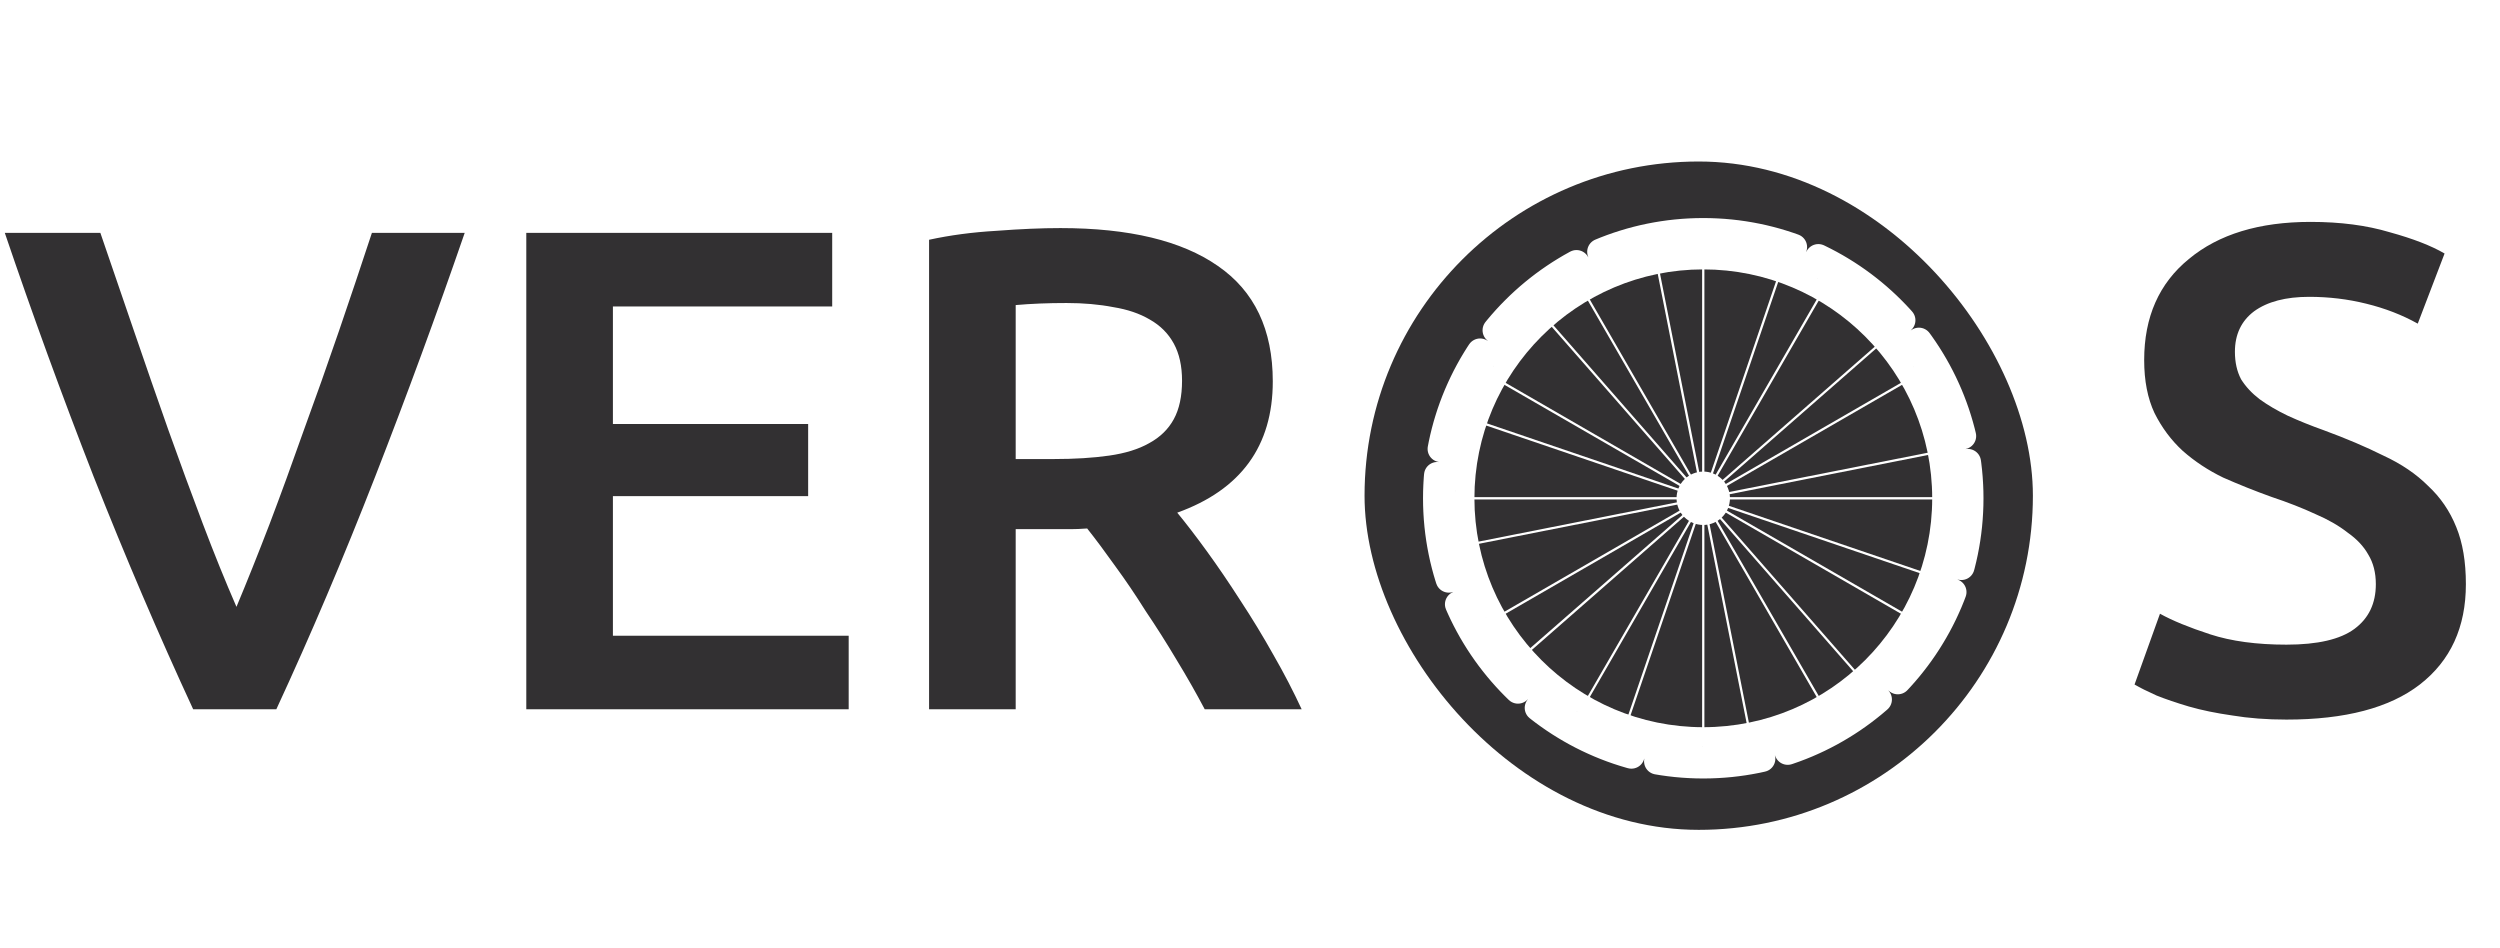 <svg width="116" height="44" viewBox="0 0 116 44" fill="none" xmlns="http://www.w3.org/2000/svg">
<path d="M8.963 32.91C7.368 29.465 5.826 25.861 4.338 22.097C2.871 18.334 1.499 14.57 0.223 10.806H4.657C5.167 12.295 5.688 13.815 6.22 15.367C6.751 16.92 7.283 18.451 7.815 19.96C8.346 21.449 8.878 22.895 9.409 24.298C9.941 25.702 10.462 26.988 10.972 28.158C11.461 26.988 11.972 25.712 12.503 24.33C13.035 22.927 13.566 21.47 14.098 19.96C14.651 18.451 15.193 16.92 15.725 15.367C16.256 13.815 16.767 12.295 17.256 10.806H21.562C20.265 14.57 18.882 18.334 17.415 22.097C15.948 25.861 14.417 29.465 12.822 32.91H8.963ZM24.42 32.91V10.806H38.614V14.219H28.439V19.673H37.498V23.022H28.439V29.497H39.379V32.91H24.42ZM49.201 10.583C52.391 10.583 54.826 11.168 56.505 12.337C58.207 13.507 59.057 15.293 59.057 17.696C59.057 20.694 57.579 22.725 54.624 23.788C55.028 24.277 55.485 24.872 55.995 25.574C56.505 26.276 57.026 27.041 57.558 27.87C58.09 28.679 58.6 29.518 59.089 30.39C59.578 31.241 60.014 32.081 60.397 32.91H55.899C55.495 32.145 55.059 31.379 54.592 30.614C54.124 29.827 53.645 29.072 53.156 28.349C52.689 27.605 52.221 26.914 51.753 26.276C51.285 25.617 50.849 25.032 50.445 24.521C50.148 24.543 49.892 24.553 49.68 24.553C49.467 24.553 49.265 24.553 49.074 24.553H47.128V32.91H43.109V11.125C44.087 10.912 45.129 10.774 46.235 10.71C47.341 10.626 48.33 10.583 49.201 10.583ZM49.488 14.06C48.638 14.06 47.851 14.091 47.128 14.155V21.3H48.882C49.861 21.3 50.722 21.247 51.466 21.14C52.21 21.034 52.827 20.843 53.316 20.566C53.826 20.29 54.209 19.918 54.464 19.45C54.719 18.982 54.847 18.387 54.847 17.664C54.847 16.983 54.719 16.409 54.464 15.941C54.209 15.474 53.837 15.101 53.348 14.825C52.88 14.549 52.316 14.357 51.657 14.251C50.998 14.123 50.275 14.06 49.488 14.06ZM106.092 29.912C107.538 29.912 108.591 29.667 109.25 29.178C109.909 28.689 110.239 27.998 110.239 27.105C110.239 26.573 110.122 26.116 109.888 25.733C109.675 25.351 109.356 25.011 108.931 24.713C108.527 24.394 108.027 24.107 107.432 23.852C106.836 23.575 106.156 23.309 105.391 23.054C104.625 22.778 103.881 22.48 103.158 22.161C102.456 21.821 101.829 21.406 101.276 20.917C100.744 20.428 100.308 19.843 99.968 19.163C99.649 18.483 99.49 17.664 99.49 16.707C99.49 14.708 100.181 13.145 101.563 12.018C102.945 10.87 104.827 10.296 107.209 10.296C108.591 10.296 109.813 10.455 110.877 10.774C111.961 11.072 112.812 11.402 113.428 11.763L112.184 15.017C111.461 14.613 110.664 14.304 109.792 14.091C108.942 13.879 108.059 13.773 107.145 13.773C106.06 13.773 105.21 13.996 104.593 14.442C103.998 14.889 103.7 15.516 103.7 16.324C103.7 16.813 103.796 17.239 103.987 17.6C104.2 17.94 104.487 18.249 104.848 18.525C105.231 18.802 105.667 19.057 106.156 19.291C106.666 19.524 107.219 19.748 107.815 19.96C108.857 20.343 109.782 20.736 110.59 21.14C111.419 21.523 112.11 21.991 112.663 22.544C113.237 23.076 113.673 23.713 113.971 24.458C114.268 25.181 114.417 26.063 114.417 27.105C114.417 29.104 113.705 30.656 112.28 31.762C110.877 32.846 108.814 33.389 106.092 33.389C105.178 33.389 104.338 33.325 103.572 33.197C102.828 33.091 102.158 32.953 101.563 32.782C100.989 32.612 100.489 32.442 100.064 32.272C99.639 32.081 99.298 31.911 99.043 31.762L100.223 28.477C100.798 28.796 101.574 29.114 102.552 29.433C103.53 29.752 104.71 29.912 106.092 29.912Z" fill="#323032"/>
<g clip-path="url(#clip0_1151_4198)">
<rect x="63.315" y="7.494" width="31.011" height="31.011" rx="15.506" fill="#323032"/>
<path fill-rule="evenodd" clip-rule="evenodd" d="M76.784 12.03L78.978 23.131L79.084 23.11L76.889 12.009L76.784 12.03Z" fill="white"/>
<path fill-rule="evenodd" clip-rule="evenodd" d="M81.283 34.211L79.084 23.11L78.978 23.131L81.178 34.232L81.283 34.211Z" fill="white"/>
<path fill-rule="evenodd" clip-rule="evenodd" d="M90.124 20.872L79.021 23.068L79.042 23.172L90.145 20.976L90.124 20.872Z" fill="white"/>
<path fill-rule="evenodd" clip-rule="evenodd" d="M78.978 11.805V23.12H79.084V11.805H78.978Z" fill="white"/>
<path fill-rule="evenodd" clip-rule="evenodd" d="M84.643 13.294L78.988 23.094L79.078 23.147L84.737 13.347L84.643 13.294Z" fill="white"/>
<path fill-rule="evenodd" clip-rule="evenodd" d="M88.805 17.416L79.004 23.074L79.057 23.166L88.858 17.509L88.805 17.416Z" fill="white"/>
<path fill-rule="evenodd" clip-rule="evenodd" d="M90.35 23.067H79.031V23.174H90.35V23.067Z" fill="white"/>
<path fill-rule="evenodd" clip-rule="evenodd" d="M88.858 28.731L79.057 23.074L79.004 23.166L88.805 28.826L88.858 28.731Z" fill="white"/>
<path fill-rule="evenodd" clip-rule="evenodd" d="M84.737 32.893L79.078 23.094L78.988 23.147L84.643 32.946L84.737 32.893Z" fill="white"/>
<path fill-rule="evenodd" clip-rule="evenodd" d="M73.419 32.946L79.079 23.147L78.989 23.094L73.329 32.893L73.419 32.946Z" fill="white"/>
<path fill-rule="evenodd" clip-rule="evenodd" d="M69.257 28.826L79.057 23.166L79.004 23.074L69.204 28.731L69.257 28.826Z" fill="white"/>
<path fill-rule="evenodd" clip-rule="evenodd" d="M67.717 23.174H79.031V23.067H67.717V23.174Z" fill="white"/>
<path fill-rule="evenodd" clip-rule="evenodd" d="M69.204 17.509L79.004 23.166L79.057 23.075L69.257 17.416L69.204 17.509Z" fill="white"/>
<path fill-rule="evenodd" clip-rule="evenodd" d="M73.329 13.347L78.989 23.147L79.079 23.094L73.419 13.294L73.329 13.347Z" fill="white"/>
<path fill-rule="evenodd" clip-rule="evenodd" d="M82.633 12.392L78.983 23.103L79.083 23.138L82.733 12.426L82.633 12.392Z" fill="white"/>
<path fill-rule="evenodd" clip-rule="evenodd" d="M87.513 15.628L78.999 23.08L79.068 23.16L87.581 15.708L87.513 15.628Z" fill="white"/>
<path fill-rule="evenodd" clip-rule="evenodd" d="M89.759 26.716L79.051 23.07L79.014 23.17L89.727 26.817L89.759 26.716Z" fill="white"/>
<path fill-rule="evenodd" clip-rule="evenodd" d="M86.525 31.601L79.072 23.086L78.993 23.155L86.446 31.669L86.525 31.601Z" fill="white"/>
<path fill-rule="evenodd" clip-rule="evenodd" d="M75.433 33.848L79.084 23.138L78.983 23.104L75.333 33.816L75.433 33.848Z" fill="white"/>
<path fill-rule="evenodd" clip-rule="evenodd" d="M70.555 30.614L79.068 23.16L78.999 23.08L70.481 30.53L70.555 30.614Z" fill="white"/>
<path fill-rule="evenodd" clip-rule="evenodd" d="M67.944 25.366L79.041 23.172L79.02 23.068L67.922 25.266L67.944 25.366Z" fill="white"/>
<path fill-rule="evenodd" clip-rule="evenodd" d="M68.303 19.522L79.016 23.17L79.053 23.07L68.34 19.422L68.303 19.522Z" fill="white"/>
<path fill-rule="evenodd" clip-rule="evenodd" d="M71.541 14.64L78.994 23.155L79.073 23.085L71.62 14.569L71.541 14.64Z" fill="white"/>
<path fill-rule="evenodd" clip-rule="evenodd" d="M79.084 34.438V23.12H78.978V34.438H79.084Z" fill="white"/>
<path d="M79.031 10.73C72.195 10.73 66.641 16.281 66.641 23.12C66.641 29.96 72.195 35.509 79.031 35.509C85.872 35.509 91.421 29.96 91.421 23.12C91.421 16.281 85.872 10.73 79.031 10.73ZM79.031 11.615C85.382 11.615 90.54 16.77 90.54 23.12C90.54 29.47 85.382 34.623 79.031 34.623C72.68 34.623 67.527 29.47 67.527 23.12C67.527 16.77 72.68 11.615 79.031 11.615Z" fill="white" stroke="white" stroke-width="1.225" stroke-linecap="round" stroke-linejoin="round" stroke-dasharray="4.9 1.23"/>
<g opacity="0.165" filter="url(#filter0_f_1151_4198)">
<path d="M79.031 11.158C72.428 11.158 67.069 16.517 67.069 23.12C67.069 29.723 72.428 35.081 79.031 35.081C85.634 35.081 90.993 29.723 90.993 23.12C90.993 16.517 85.634 11.158 79.031 11.158ZM79.031 11.615C85.382 11.615 90.537 16.769 90.537 23.12C90.537 29.471 85.382 34.625 79.031 34.625C72.681 34.625 67.527 29.471 67.527 23.12C67.527 16.77 72.681 11.615 79.031 11.615Z" fill="white"/>
</g>
<path d="M79.031 11.615C72.68 11.615 67.527 16.77 67.527 23.12C67.527 29.47 72.68 34.623 79.031 34.623C85.381 34.623 90.54 29.47 90.54 23.12C90.54 16.77 85.381 11.615 79.031 11.615ZM79.031 12.5C84.896 12.5 89.654 17.258 89.654 23.12C89.654 28.984 84.896 33.742 79.031 33.742C73.17 33.742 68.413 28.984 68.413 23.12C68.413 17.258 73.17 12.5 79.031 12.5Z" fill="white"/>
<path d="M80.27 23.12C80.27 23.449 80.139 23.764 79.907 23.996C79.675 24.229 79.36 24.359 79.031 24.359C78.702 24.359 78.387 24.229 78.155 23.996C77.922 23.764 77.792 23.449 77.792 23.12C77.792 22.791 77.922 22.476 78.155 22.244C78.387 22.012 78.702 21.881 79.031 21.881C79.36 21.881 79.675 22.012 79.907 22.244C80.139 22.476 80.27 22.791 80.27 23.12Z" fill="white"/>
<path d="M79.779 23.12C79.779 23.317 79.701 23.507 79.561 23.646C79.421 23.786 79.232 23.864 79.035 23.864C78.837 23.864 78.648 23.786 78.508 23.646C78.369 23.507 78.29 23.317 78.29 23.12C78.29 22.922 78.369 22.733 78.508 22.594C78.648 22.454 78.837 22.375 79.035 22.375C79.232 22.375 79.421 22.454 79.561 22.594C79.701 22.733 79.779 22.922 79.779 23.12Z" fill="white"/>
</g>
<defs>
<filter id="filter0_f_1151_4198" x="63.735" y="7.824" width="30.593" height="30.592" filterUnits="userSpaceOnUse" color-interpolation-filters="sRGB">
<feFlood flood-opacity="0" result="BackgroundImageFix"/>
<feBlend mode="normal" in="SourceGraphic" in2="BackgroundImageFix" result="shape"/>
<feGaussianBlur stdDeviation="1.667" result="effect1_foregroundBlur_1151_4198"/>
</filter>
<clipPath id="clip0_1151_4198">
<rect x="63.315" y="7.494" width="31.011" height="31.011" rx="15.506" fill="white"/>
</clipPath>
</defs>
</svg>
